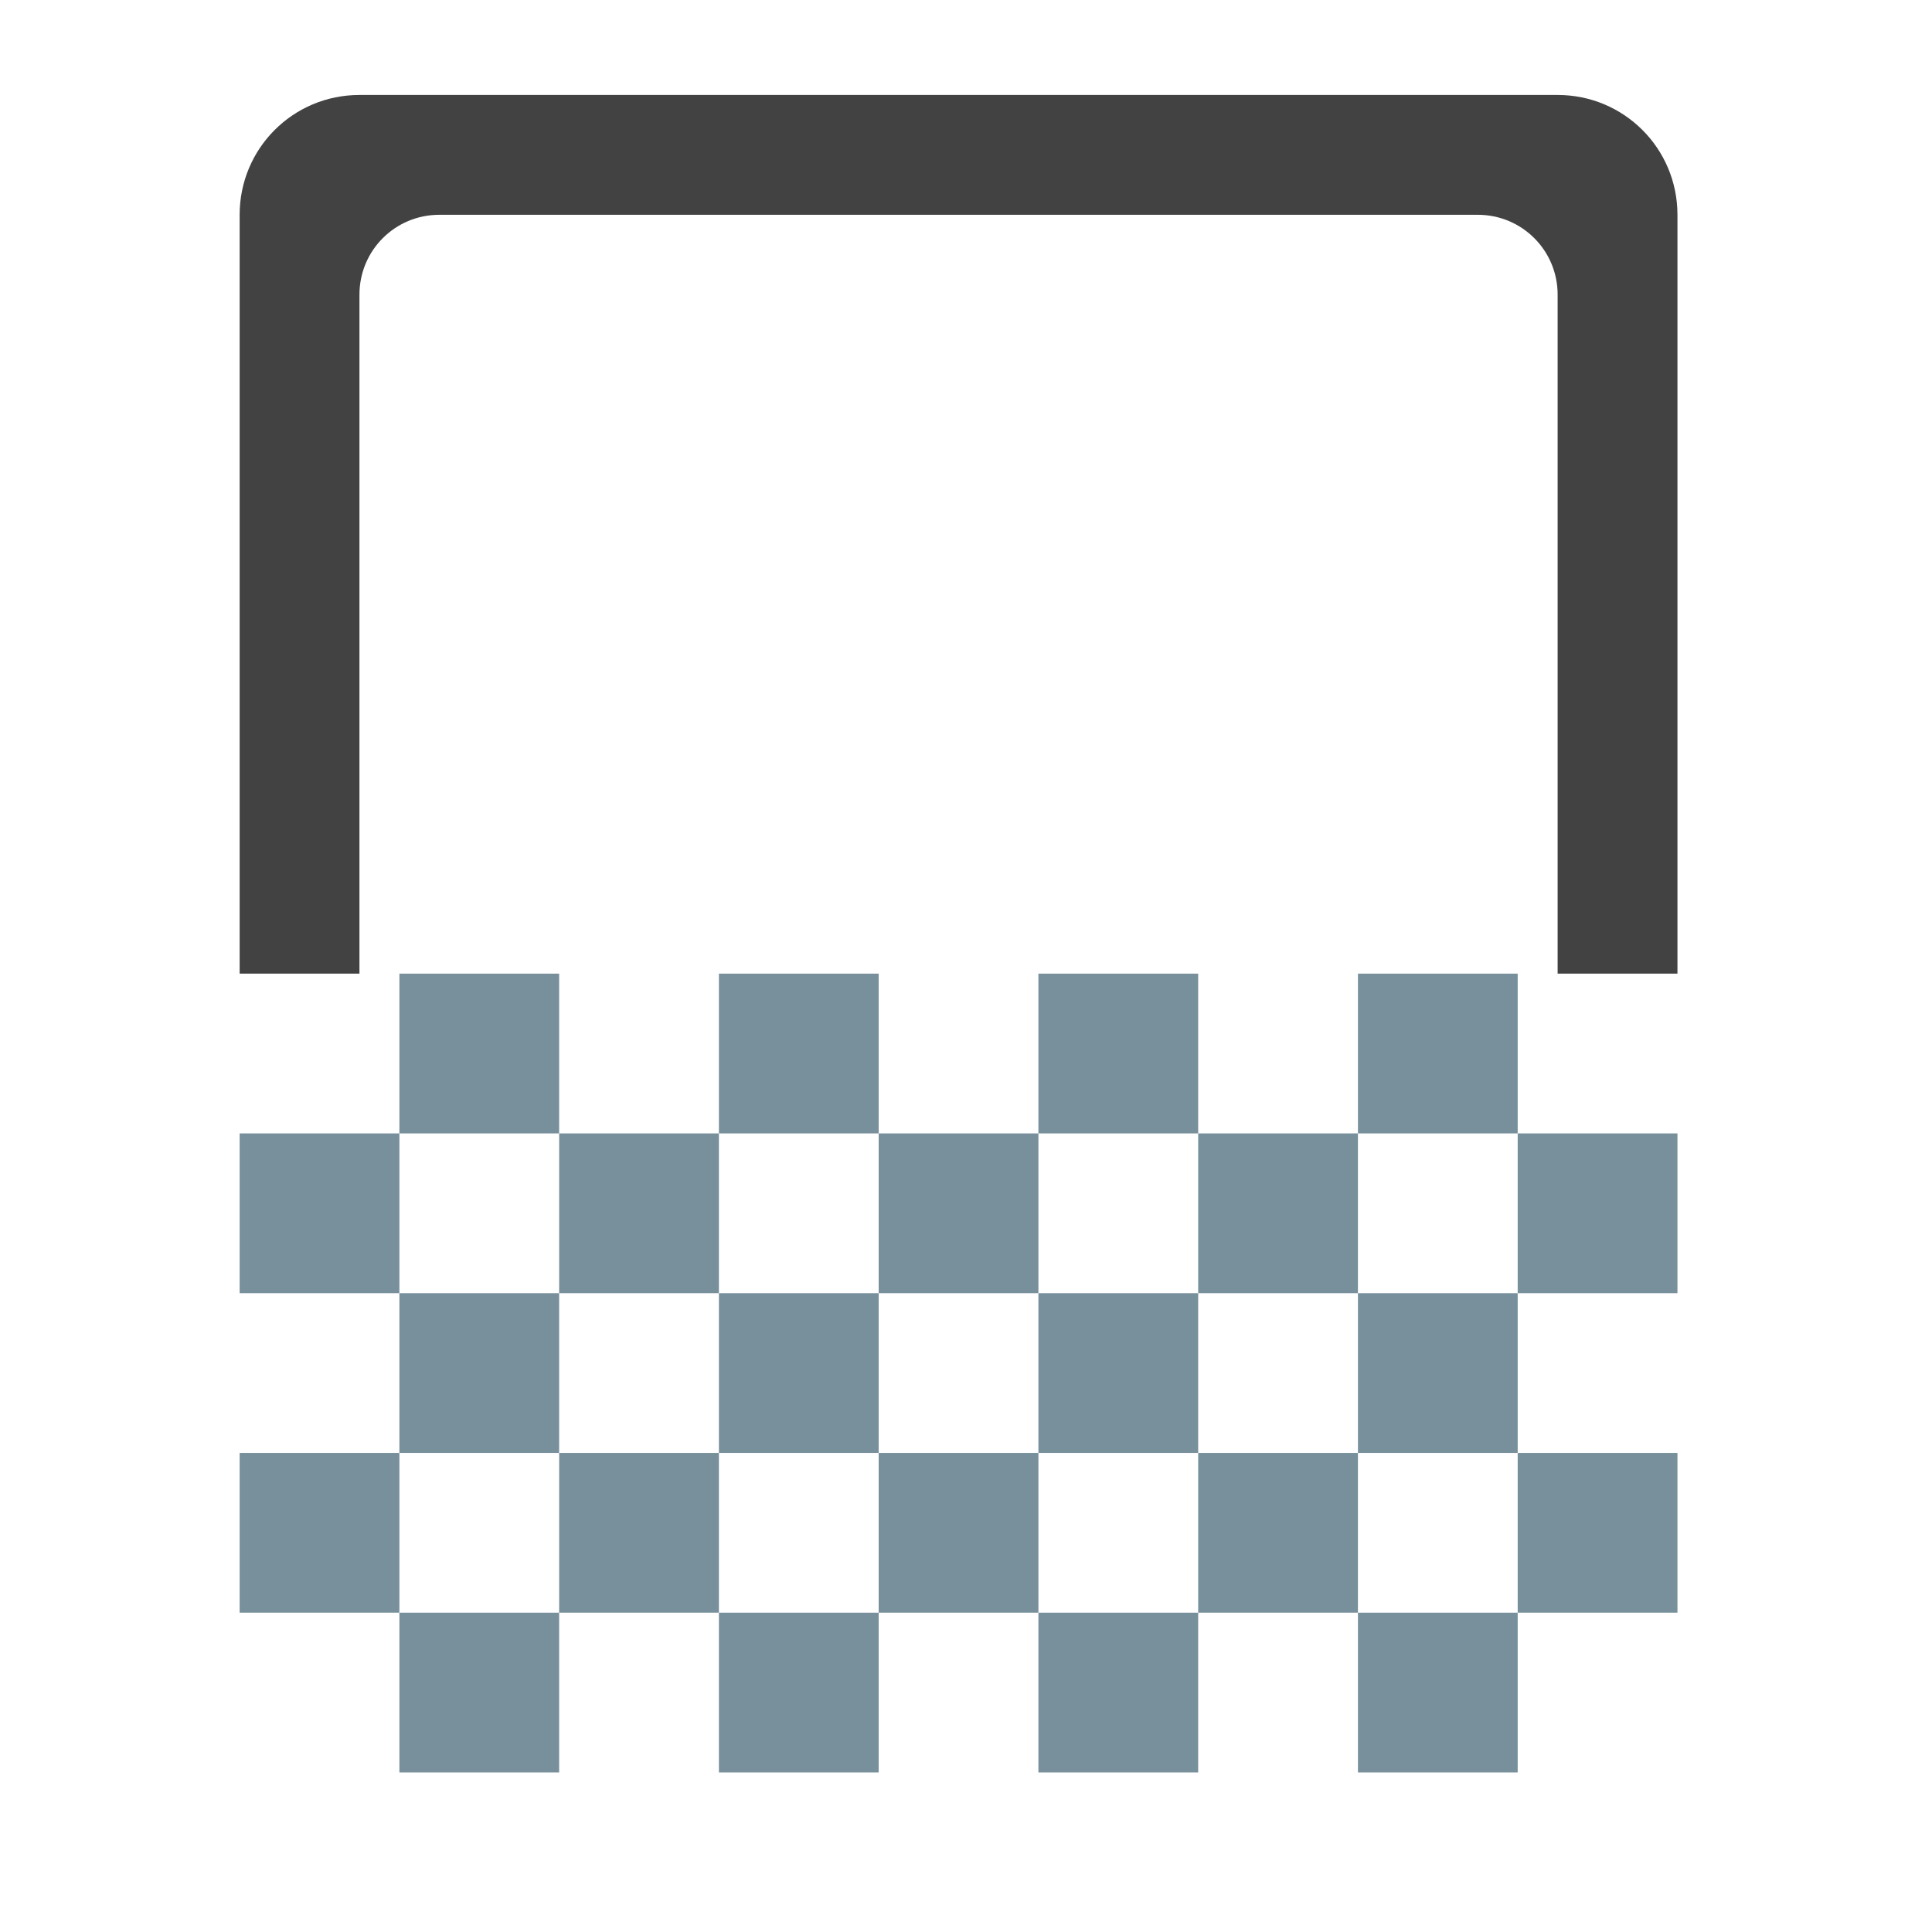 <?xml version="1.0" encoding="UTF-8"?>
<svg xmlns="http://www.w3.org/2000/svg" xmlns:xlink="http://www.w3.org/1999/xlink" width="512pt" height="512pt" viewBox="0 0 512 512" version="1.1">
<g id="surface1">
<path style=" stroke:none;fill-rule:nonzero;fill:rgb(47.059%,56.471%,61.176%);fill-opacity:1;" d="M 105.844 258.023 L 148.18 258.023 L 148.18 300.363 L 105.844 300.363 Z M 105.844 258.023 "/>
<path style=" stroke:none;fill-rule:nonzero;fill:rgb(47.059%,56.471%,61.176%);fill-opacity:1;" d="M 359.867 258.023 L 402.203 258.023 L 402.203 300.363 L 359.867 300.363 Z M 359.867 258.023 "/>
<path style=" stroke:none;fill-rule:nonzero;fill:rgb(47.059%,56.471%,61.176%);fill-opacity:1;" d="M 190.52 258.023 L 232.855 258.023 L 232.855 300.363 L 190.52 300.363 Z M 190.52 258.023 "/>
<path style=" stroke:none;fill-rule:nonzero;fill:rgb(47.059%,56.471%,61.176%);fill-opacity:1;" d="M 275.191 258.023 L 317.531 258.023 L 317.531 300.363 L 275.191 300.363 Z M 275.191 258.023 "/>
<path style=" stroke:none;fill-rule:nonzero;fill:rgb(47.059%,56.471%,61.176%);fill-opacity:1;" d="M 317.531 300.363 L 359.867 300.363 L 359.867 342.699 L 317.531 342.699 Z M 317.531 300.363 "/>
<path style=" stroke:none;fill-rule:nonzero;fill:rgb(47.059%,56.471%,61.176%);fill-opacity:1;" d="M 148.18 300.363 L 190.52 300.363 L 190.52 342.699 L 148.18 342.699 Z M 148.18 300.363 "/>
<path style=" stroke:none;fill-rule:nonzero;fill:rgb(47.059%,56.471%,61.176%);fill-opacity:1;" d="M 232.855 300.363 L 275.191 300.363 L 275.191 342.699 L 232.855 342.699 Z M 232.855 300.363 "/>
<path style=" stroke:none;fill-rule:nonzero;fill:rgb(47.059%,56.471%,61.176%);fill-opacity:1;" d="M 105.844 342.699 L 148.18 342.699 L 148.18 385.035 L 105.844 385.035 Z M 105.844 342.699 "/>
<path style=" stroke:none;fill-rule:nonzero;fill:rgb(47.059%,56.471%,61.176%);fill-opacity:1;" d="M 359.867 342.699 L 402.203 342.699 L 402.203 385.035 L 359.867 385.035 Z M 359.867 342.699 "/>
<path style=" stroke:none;fill-rule:nonzero;fill:rgb(47.059%,56.471%,61.176%);fill-opacity:1;" d="M 190.52 342.699 L 232.855 342.699 L 232.855 385.035 L 190.52 385.035 Z M 190.52 342.699 "/>
<path style=" stroke:none;fill-rule:nonzero;fill:rgb(47.059%,56.471%,61.176%);fill-opacity:1;" d="M 275.191 342.699 L 317.531 342.699 L 317.531 385.035 L 275.191 385.035 Z M 275.191 342.699 "/>
<path style=" stroke:none;fill-rule:nonzero;fill:rgb(47.059%,56.471%,61.176%);fill-opacity:1;" d="M 317.531 385.035 L 359.867 385.035 L 359.867 427.375 L 317.531 427.375 Z M 317.531 385.035 "/>
<path style=" stroke:none;fill-rule:nonzero;fill:rgb(47.059%,56.471%,61.176%);fill-opacity:1;" d="M 148.18 385.035 L 190.52 385.035 L 190.52 427.375 L 148.18 427.375 Z M 148.18 385.035 "/>
<path style=" stroke:none;fill-rule:nonzero;fill:rgb(47.059%,56.471%,61.176%);fill-opacity:1;" d="M 232.855 385.035 L 275.191 385.035 L 275.191 427.375 L 232.855 427.375 Z M 232.855 385.035 "/>
<path style=" stroke:none;fill-rule:nonzero;fill:rgb(47.059%,56.471%,61.176%);fill-opacity:1;" d="M 105.844 427.375 L 148.18 427.375 L 148.18 469.711 L 105.844 469.711 Z M 105.844 427.375 "/>
<path style=" stroke:none;fill-rule:nonzero;fill:rgb(47.059%,56.471%,61.176%);fill-opacity:1;" d="M 359.867 427.375 L 402.203 427.375 L 402.203 469.711 L 359.867 469.711 Z M 359.867 427.375 "/>
<path style=" stroke:none;fill-rule:nonzero;fill:rgb(47.059%,56.471%,61.176%);fill-opacity:1;" d="M 190.52 427.375 L 232.855 427.375 L 232.855 469.711 L 190.52 469.711 Z M 190.52 427.375 "/>
<path style=" stroke:none;fill-rule:nonzero;fill:rgb(47.059%,56.471%,61.176%);fill-opacity:1;" d="M 275.191 427.375 L 317.531 427.375 L 317.531 469.711 L 275.191 469.711 Z M 275.191 427.375 "/>
<path style=" stroke:none;fill-rule:nonzero;fill:rgb(47.059%,56.471%,61.176%);fill-opacity:1;" d="M 402.203 300.363 L 444.543 300.363 L 444.543 342.699 L 402.203 342.699 Z M 402.203 300.363 "/>
<path style=" stroke:none;fill-rule:nonzero;fill:rgb(47.059%,56.471%,61.176%);fill-opacity:1;" d="M 402.203 385.035 L 444.543 385.035 L 444.543 427.375 L 402.203 427.375 Z M 402.203 385.035 "/>
<path style=" stroke:none;fill-rule:nonzero;fill:rgb(47.059%,56.471%,61.176%);fill-opacity:1;" d="M 63.508 300.363 L 105.844 300.363 L 105.844 342.699 L 63.508 342.699 Z M 63.508 300.363 "/>
<path style=" stroke:none;fill-rule:nonzero;fill:rgb(47.059%,56.471%,61.176%);fill-opacity:1;" d="M 63.508 385.035 L 105.844 385.035 L 105.844 427.375 L 63.508 427.375 Z M 63.508 385.035 "/>
<path style=" stroke:none;fill-rule:nonzero;fill:rgb(25.882%,25.882%,25.882%);fill-opacity:1;" d="M 95.258 25.168 C 77.668 25.168 63.508 39.332 63.508 56.922 L 63.508 258.023 L 95.258 258.023 L 95.258 78.09 C 95.258 66.363 104.699 56.922 116.43 56.922 L 391.621 56.922 C 403.348 56.922 412.789 66.363 412.789 78.09 L 412.789 258.023 L 444.543 258.023 L 444.543 56.922 C 444.543 39.332 430.379 25.168 412.789 25.168 Z M 95.258 25.168 "/>
</g>
</svg>
